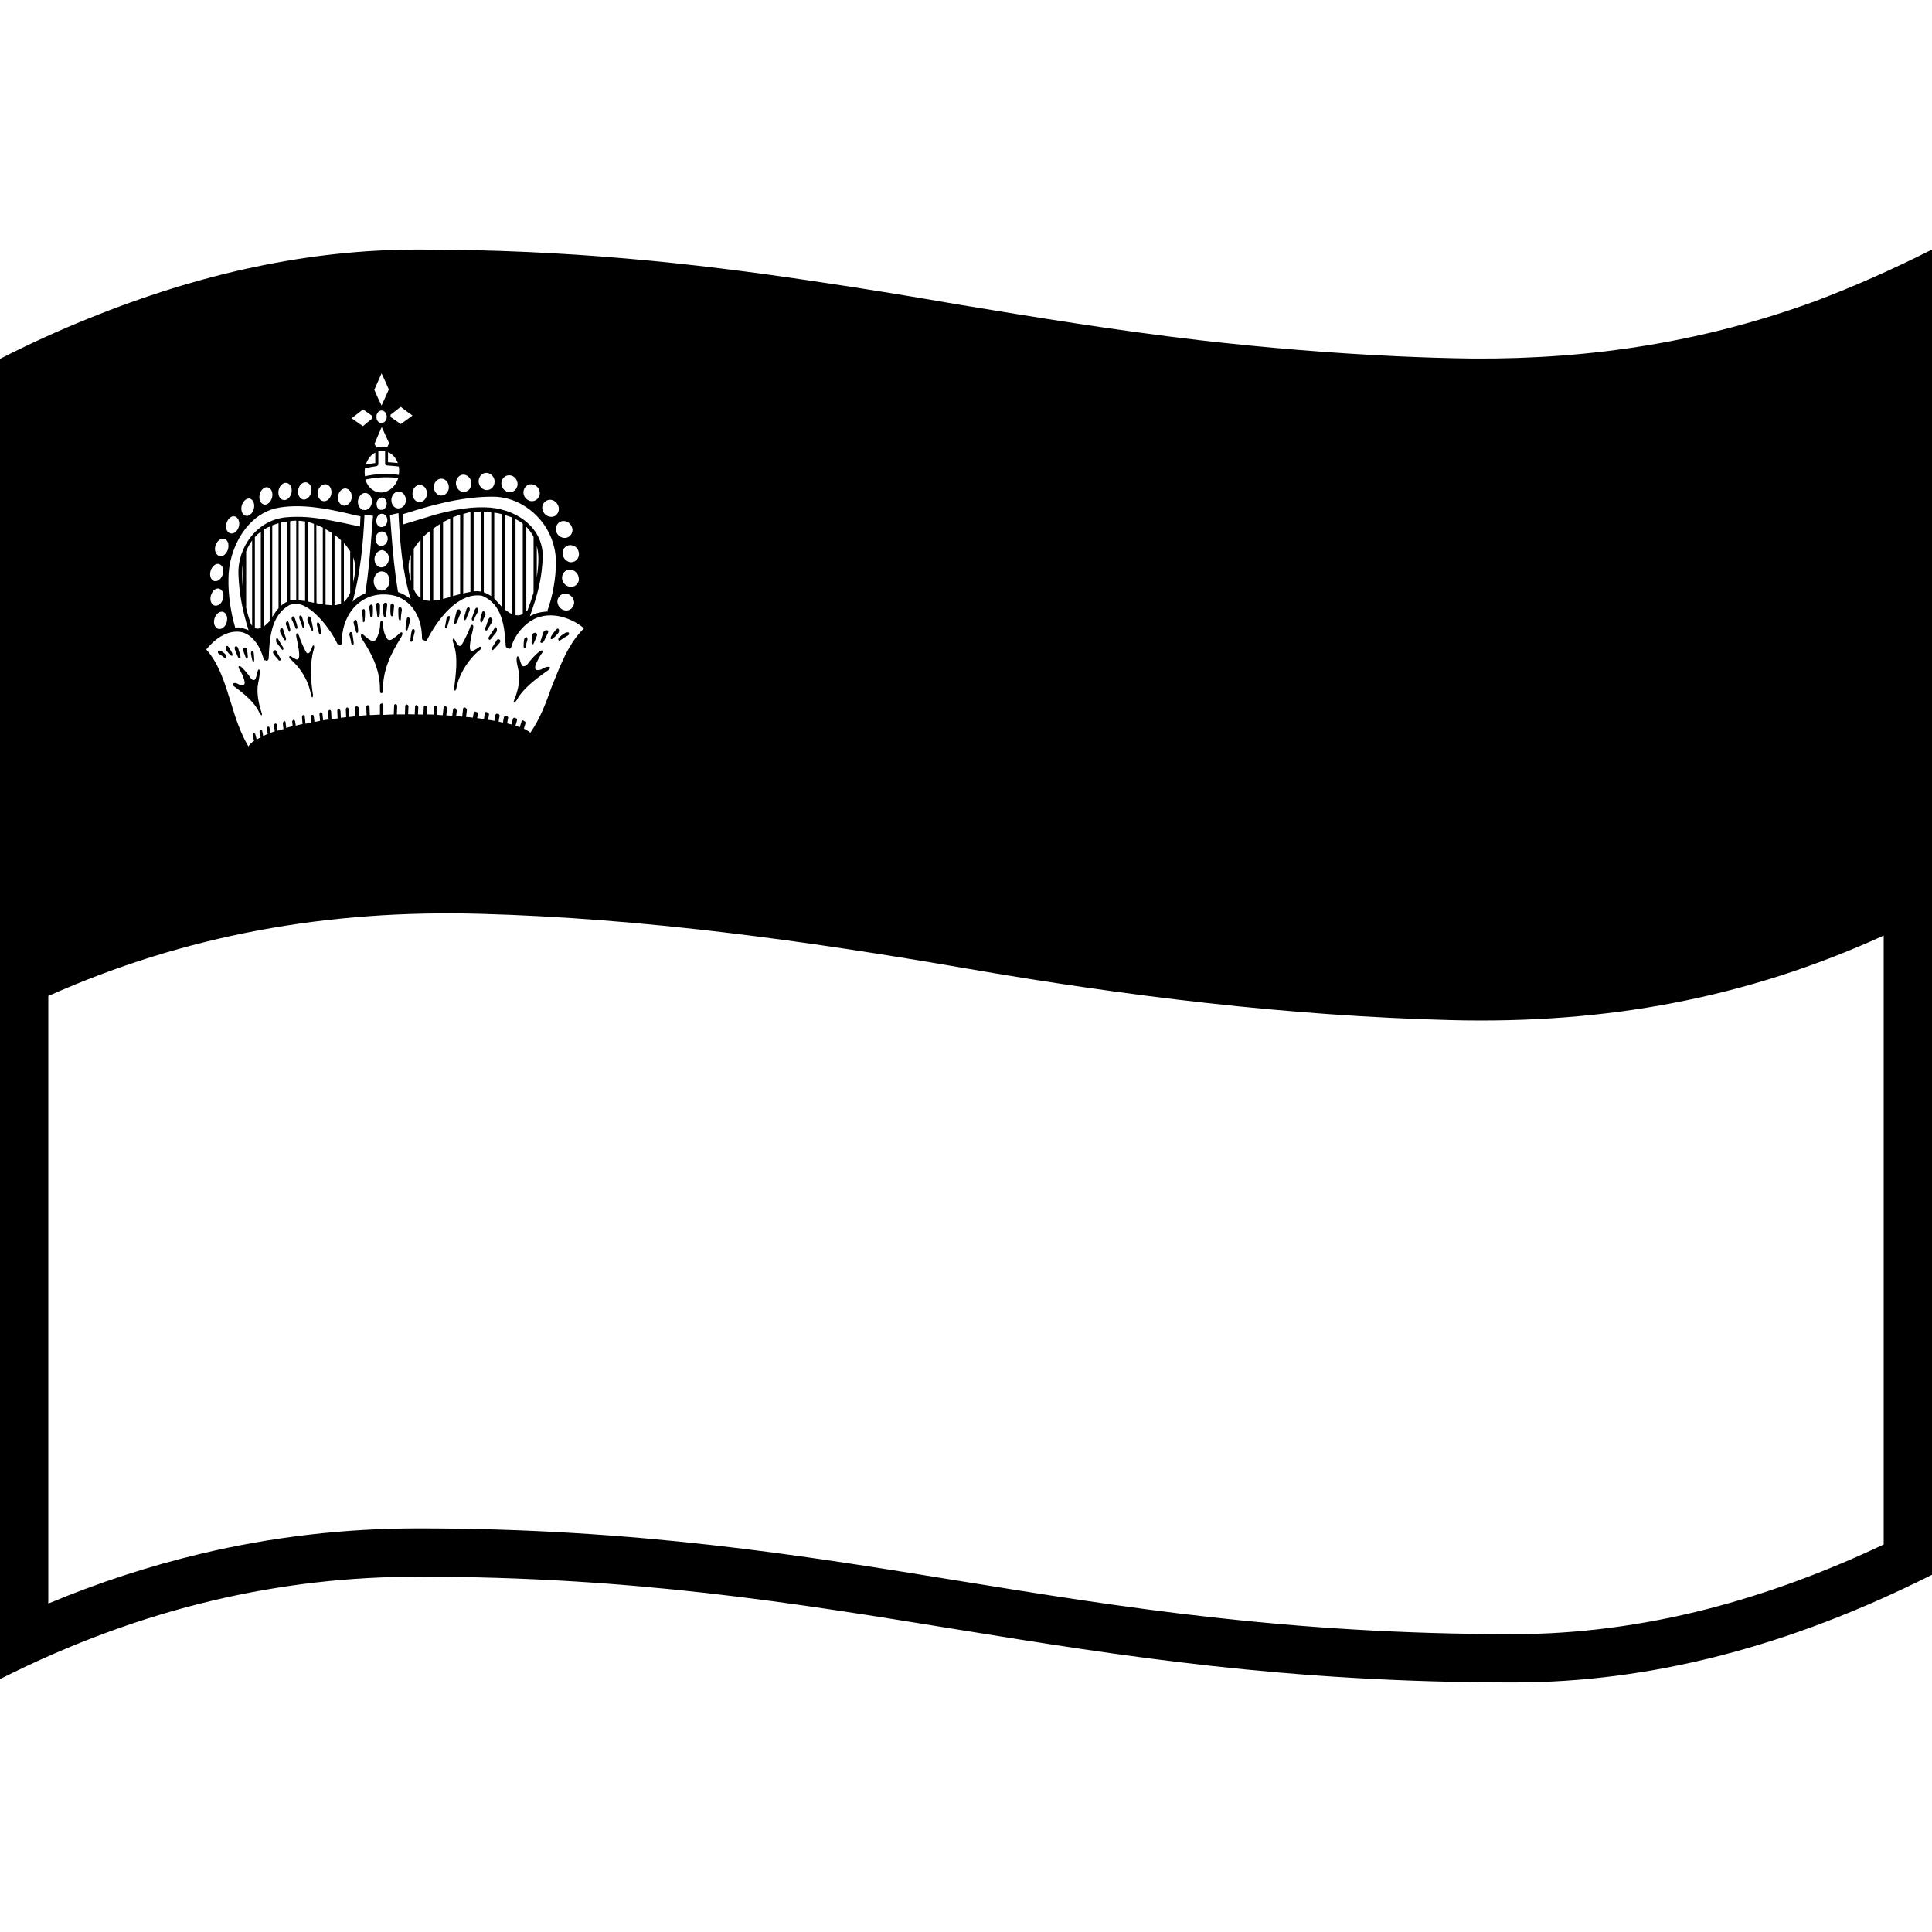<svg viewBox="0 0 1200 1200" xmlns="http://www.w3.org/2000/svg">
  <g>
    <path d="M186,384.3c0.5,1.6,1.3,3.3,1.8,5c0.4,1.5,1.3,1.2,1.2,0c0-0.2,0-0.4,0-0.6c-0.3-1.5-0.4-2.3-1.2-4.9 c-0.3-1.3-1-1.7-1.4-1.5s-0.7,0.7-0.5,1.4C185.9,383.9,185.9,384.1,186,384.3z"/>
    <path d="M218.9,393.8c-0.1-0.3-0.2-0.6-0.3-0.8c-0.1-0.1-0.2-0.2-0.3-0.3c-0.1-0.1-0.2-0.1-0.3-0.1h-0.3c-0.1,0-0.1,0.1-0.2,0.1 c-0.1,0.1-0.2,0.1-0.2,0.3c0,0,0,0,0,0.1c0,0,0,0.1-0.1,0.1c-0.2,0.3-0.3,0.7-0.2,1.1c0.4,1.5,0.9,3.2,1.1,4.9 c0.1,1,0.8,1.3,1.2,1.1c0.3-0.1,0.5-0.5,0.4-1.1C219.5,397.7,219.3,396,218.9,393.8z"/>
    <path d="M181.7,385.8c0.4,1,0.9,1.8,1.3,2.8c0.2,0.4,0.3,0.7,0.4,1.1c0.1,0.5,0.3,0.7,0.5,0.8c0.5,0.5,1-0.5,0.8-1.4 c-0.3-1.2-0.6-2.5-1.5-5c-0.2-0.5-0.5-0.8-0.7-1s-0.4-0.3-0.6-0.3c-0.6,0.1-1,1.3-0.6,2.3C181.5,385.3,181.6,385.6,181.7,385.8z"/>
    <path d="M156.7,410.1c0.3,1,0.6,1.1,0.9,0.8c0.2-0.2,0.3-0.5,0.3-1.1c0-1.4-0.2-2.8-0.3-4.3c-0.1-0.6-0.4-0.9-0.7-1 c-0.1,0-0.1,0-0.2,0h-0.1l0,0h-0.1c-0.4,0.1-0.7,0.5-0.6,1.6C156.1,407.5,156.4,408.7,156.7,410.1z"/>
    <path d="M152.7,408.6c0.1,0.2,0.1,0.3,0.2,0.3c0.4,0.6,1.2-0.1,1-1.4c-0.2-1.6-0.2-2.6-0.5-4.1c0-0.3-0.1-0.5-0.2-0.6 c-0.2-0.4-0.7-0.7-1.3-0.6s-1,0.7-0.8,1.8C151.5,405.7,152.4,407.6,152.7,408.6z"/>
    <path d="M238.9,383.3c0.4,0.2,0.8-0.2,0.9-1.4c0.2-1.8,0.5-4.6,0.7-5.9c0-0.3,0-0.5,0-0.7c0,0,0,0,0-0.1v-0.1c0-0.1,0-0.1-0.1-0.2 c-0.2-0.5-0.6-0.8-0.9-0.6l0,0c0,0,0,0-0.1,0c-0.7,0-1.4,0.7-1.4,2.1c0.1,3,0,4,0.2,5.6C238.3,382.7,238.6,383.2,238.9,383.3z"/>
    <path d="M230.5,383.4c0.4,0.2,1-0.4,1-1.1c0.1-1.2,0.2-3,0.1-5.4c0-0.6-0.2-1-0.5-1.2c-0.1-0.1-0.3-0.2-0.4-0.2c-0.1,0-0.1,0-0.2,0 c-0.5,0.1-1.1,0.8-1.1,1.5c0,1.4,0.4,3,0.5,5.1C229.9,383,230.2,383.4,230.5,383.4z"/>
    <path d="M346.8,397.3c0,0.6,0.7,0.9,1.8,0c0.4-0.3,0.9-0.6,1.3-0.9c0.8-0.5,1.6-1,2.3-1.4c0.2-0.1,0.4-0.2,0.7-0.4 c0.5-0.4,0.7-0.9,0.5-1.3c-0.1-0.3-0.3-0.6-0.8-0.6c-0.4,0-0.8,0.1-1.3,0.3c-0.5,0.3-1,0.5-1.3,0.8c-0.3,0.2-0.5,0.4-0.8,0.5 c-0.8,0.6-1.4,1.2-2,1.7C346.8,396.5,346.7,396.9,346.8,397.3z"/>
    <path d="M248.1,393.4c-1.5,1.5-2.4,2.2-3.8,3.2c-1.3,1-3,1.5-4-0.1c-1.1-1.6-2.3-4.9-2.4-8.5c0-1.1-0.1-2.4-0.9-2.4 s-0.9,1.4-0.9,2.5c-0.1,3.6-1.4,7.1-2.4,8.8s-2.6,1.4-4,0.5c-1.4-0.8-2.2-1.5-3.7-2.9c-1.1-0.9-1.9-0.8-1.8,0.3 c-0.1,0.5,0.2,1.3,0.9,2.5c6.2,9.4,11,19.3,10.9,30.8c0,1.9,0.2,2.5,0.9,2.4c0.7,0,1-0.6,1-2.5c-0.1-11.8,4.9-22.1,11.1-31.9 c0.9-1.6,1.1-2.5,0.9-2.9C249.7,392.5,249,392.6,248.1,393.4z"/>
    <path d="M248.2,385.2c0.4,0.3,0.8,0.2,0.8-0.8c0-1.8,0.3-3.7,0.6-5.5c0.1-0.8-0.4-1.6-0.9-1.8c-0.1-0.1-0.2-0.1-0.3-0.1h-0.3 c-0.4,0.1-0.7,0.7-0.7,1.8c0,2.1,0.1,4.3,0.2,5.4C247.7,384.7,247.9,385.1,248.2,385.2z"/>
    <path d="M346.7,393.2c0.9-1.1,0.6-2.7-0.3-2.8c-0.1,0-0.2,0-0.3,0.1c-0.3,0.2-0.8,0.5-1.3,1.2c-1.2,1.6-2,2.6-2.5,3.6 c-0.2,0.4-0.3,0.8-0.3,1.1c0,0.6,0.4,0.9,1.2,0.3C344.7,395.5,345.5,394.8,346.7,393.2z"/>
    <path d="M171.5,404.3c-0.1-0.4-0.6-0.6-1-0.4c-0.3,0.1-0.5,0.3-0.7,0.6c-0.3,0.4-0.4,1.1,0.2,1.8c1.2,1.8,2.6,2.9,3,3.7 c0.2,0.3,0.5,0.4,0.8,0.3c0.4,0,0.8-0.6,0.2-1.6C173.2,407.2,172,405.4,171.5,404.3z"/>
    <path d="M147.8,408.1c0.4,1.1,1.7,1.3,1.6,0c0-0.2,0-0.4-0.1-0.7c-0.6-2-0.8-3.1-1.4-4.9c-0.1-0.2-0.1-0.3-0.2-0.4l0,0 c-0.4-0.5-0.9-0.8-1.3-0.7c-0.3,0.1-0.5,0.3-0.6,0.6s-0.1,0.8,0.1,1.4C146.4,405,147.3,406.8,147.8,408.1z"/>
    <path d="M293.7,385.4c0.3,0,0.6-0.2,0.8-0.9c0.3-0.7,0.6-1.3,0.9-1.9c0.2-0.4,0.4-0.8,0.6-1.1c0.3-0.6,0.6-1.2,0.9-1.8 c0.1-0.3,0.2-0.6,0.2-0.8c0-0.8-0.4-1.4-0.9-1.4c0,0,0,0-0.1,0l0,0l0,0c-0.4,0-0.8,0.4-1.2,1.3c-1,2.6-1.4,4-1.8,5.2 C292.8,384.7,293.2,385.5,293.7,385.4z"/>
    <path d="M279,382.6c-0.1,0-0.1,0-0.2,0c-0.6,0-1.3,0.7-1.5,1.8c0,0.1,0,0.2-0.1,0.4c-0.3,1.6-0.4,2.2-0.6,3.6c0,0.1,0,0.2-0.1,0.3 c-0.1,0.2-0.1,0.4-0.1,0.6c0,1.1,1,1.2,1.4,0.1c0.1-0.4,0.3-1,0.5-1.7c0.3-1.1,0.7-2.3,0.9-3.3c0-0.1,0.1-0.2,0.1-0.3 c0-0.1,0-0.2,0-0.3C279.5,383.1,279.4,382.7,279,382.6z"/>
    <path d="M256.8,390.7c-0.1,0-0.1,0-0.2,0c-0.4,0.1-0.8,0.5-0.9,1.3c-0.5,2.2-0.6,4-0.8,5.5c-0.3,1.1,0.6,1.4,1.1,0.8 c0.2-0.2,0.4-0.5,0.5-0.9c0.2-1.7,0.7-3.3,1.1-5c0.2-0.6-0.1-1.2-0.4-1.4C257.1,390.8,257,390.7,256.8,390.7z"/>
    <path d="M301.1,380.3c-0.2-0.3-0.4-0.6-0.7-0.7c-0.4,0-0.9,0.2-1.1,1.3c-0.4,1.5-0.8,2.7-1,3.8c-0.1,0.5,0,0.9,0.1,1.3 c0.2,0.7,0.7,1,1.2,0c0.7-1.7,1-2.2,1.8-3.7C301.8,381.6,301.5,380.7,301.1,380.3z"/>
    <path d="M160,426.9c0-0.3,0-0.6,0.1-0.8c0.2-1.5,0.4-2.8,0.7-4V422c0.3-1.5,0.5-2.8,0.5-3.9c0-0.2,0-0.5,0-0.7l0,0 c0-0.1,0-0.1,0-0.2c0-2.2-1-1.8-1.4,0.3c-0.3,1.5-0.9,3.4-1.2,4.1c-0.3,0.8-1.7,1.5-3.1-0.6c-1.3-2.1-4.6-5.9-5.8-6.8 c-0.5-0.3-0.9-0.5-1.2-0.4c-0.3-0.1-0.5,0.2-0.4,0.6c-0.1,0.3,0.1,0.7,0.4,1.2c0.6,0.8,1.1,1.9,1.6,2.9c0.2,0.3,0.3,0.7,0.5,1 c0,0.1,0.1,0.2,0.1,0.3c0,0.1,0,0.1,0.1,0.2c0.6,1.5,1,2.9,1.1,3.8c0,1.5-0.7,1.7-1.3,1.8c-1.9,0.3-2.8-1.2-4.6-1.4 c-1.2,0-1.7,0.5-1.5,1c0,0.4,0.3,0.8,0.8,1.1c6.3,4.6,12.8,10.1,15.4,15.8c0.9,1.9,2,2.7,1.9,1.7c0-0.2,0-0.6-0.2-1.1 C160.4,436.5,159.7,430.8,160,426.9z"/>
    <path d="M1200,155c-24.4,12.3-48.5,23-72.4,32c-68,24.9-137.7,36.2-212.7,35.7c-16-0.2-31.5-0.7-46.6-1.4 c-41.2-1.9-82.3-5.3-123.3-10c-53.1-6.2-102.1-14.3-150.6-22.3c-29.9-5.2-59.9-10.1-89.9-14.5c-73.6-11-151.2-19.5-244.8-19.5 c-67.1,0-135.1,14.5-204.9,42.9c-18.4,7.4-36.6,15.7-54.8,25v820c89-44.9,175.2-63.6,259.7-63.6c268.9,0,398.5,65.7,680.3,65.7 c84.6,0,170.8-22,260-66.9V155L1200,155z M227.8,444.4L227.8,444.4L227.8,444.4L227.8,444.4z M275.1,444.5L275.1,444.5 c0-0.1,0-0.3,0-0.5C275.1,444.2,275.1,444.3,275.1,444.5z M329.4,455.1c-0.6-0.6-1.5-1.2-2.5-1.7c-0.4-0.3-0.9-0.5-1.5-0.8 c0.4-1.3,0.6-2.1,1-3.4c0.1-0.6-0.2-1.1-0.7-1.3c-0.1,0-0.1,0-0.2,0c-0.1-0.1-0.3-0.3-0.4-0.4c-0.5-0.2-1,0.1-1.2,0.6 c-0.4,1.4-0.6,2-1,3.4c0,0.1,0,0.1-0.1,0.2h-0.1c0-0.1,0-0.1,0-0.1c-0.8-0.2-1.6-0.6-2.5-0.9c0.4-1.3,0.5-2,0.9-3.3 c0.2-0.6-0.1-1.1-0.6-1.3c-0.1,0-0.2-0.1-0.4-0.1c-0.1-0.1-0.2-0.2-0.3-0.2c-0.5-0.2-1,0.1-1.2,0.6c-0.4,1.4-0.5,2.1-0.9,3.5v0.1 c-0.8-0.2-1.7-0.5-2.7-0.7c0.2-1.3,0.3-2,0.6-3.3c0.1-0.6-0.3-1.1-0.8-1.3c-0.1,0-0.3,0-0.4,0s-0.1-0.1-0.2-0.1 c-0.5-0.2-1,0.2-1.2,0.8c-0.3,1.4-0.4,2-0.6,3.4c-0.8-0.2-1.7-0.4-2.7-0.6c0.2-1.4,0.3-2.1,0.6-3.5c0.1-0.6-0.3-1.1-0.8-1.3 c-0.1,0-0.3,0-0.4,0s-0.1-0.1-0.2-0.1c-0.5-0.2-1,0.2-1.2,0.8c-0.3,1.5-0.4,2.2-0.6,3.6c-1.2-0.3-2.5-0.4-3.9-0.6 c0.2-1.2,0.3-1.9,0.5-3.3c0.1-0.6-0.3-1.1-0.8-1.3c-0.1,0-0.2,0-0.3,0c-0.1-0.1-0.3-0.2-0.4-0.3c-0.5-0.2-1,0.2-1.1,0.8 c-0.2,1.4-0.3,2.1-0.5,3.6c0,0.1,0,0.1,0,0.2l0,0c0-0.1,0-0.1,0-0.2c-1.4-0.2-2.8-0.4-4.2-0.6c0.2-1,0.2-1.5,0.4-2.5 c0.1-0.6-0.3-1.1-0.8-1.3c-0.1,0-0.2,0-0.4,0c-0.1-0.1-0.2-0.2-0.3-0.2c-0.5-0.2-1,0.2-1.1,0.8c-0.2,1.1-0.3,1.7-0.5,2.9 c-1.4-0.2-2.8-0.3-4.2-0.4c0.2-1.8,0.3-2.7,0.5-4.5c0-0.4-0.3-0.8-0.6-1c-0.1-0.2-0.4-0.4-0.8-0.4c-0.5,0-1,0.3-1,0.9 c-0.2,1.9-0.3,2.9-0.5,4.8c0,0.1,0,0.2,0,0.3l0,0c0-0.1,0-0.2,0-0.3c-1.2-0.2-2.5-0.3-3.8-0.3c0.2-1.3,0.3-2,0.4-3.4 c0-0.3-0.2-0.6-0.4-0.8c-0.1-0.4-0.3-0.8-0.9-0.8c-0.5,0-1,0.3-1,0.9c-0.2,1.5-0.3,2.3-0.5,3.8v0.1c-1.2-0.2-2.5-0.2-3.7-0.3 c0.2-1.5,0.3-2.4,0.5-3.9c0-0.3-0.1-0.5-0.3-0.7c0.1-0.5-0.2-1.1-0.9-1.1c-0.5,0-1,0.3-1,1c-0.2,1.8-0.3,2.6-0.5,4.4 c0,0.1,0,0.1,0,0.2c-1.2,0-2.5-0.2-3.6-0.2c0.1-1.6,0.1-2.6,0.2-4.3c0-0.4-0.2-0.8-0.5-1c-0.2-0.3-0.4-0.5-0.6-0.5 c-0.5,0-1,0.4-1,1c-0.1,1.8-0.1,2.8-0.2,4.6c-1.3,0-2.8-0.1-4.1-0.1c0.1-1.4,0.1-2.3,0.2-3.9c0-0.5-0.2-0.9-0.5-1 c-0.2-0.3-0.4-0.6-0.7-0.6c-0.5,0-1,0.4-1,1c-0.1,1.8-0.1,2.7-0.2,4.5v0.1c-1.2,0-2.3-0.1-3.4-0.1c0.1-1.6,0.1-2.6,0.2-4.4 c0-0.5-0.2-0.9-0.5-1c-0.2-0.2-0.4-0.4-0.6-0.4c-0.5,0-0.9,0.4-0.9,1c-0.1,1.9-0.1,2.9-0.2,4.8c-1.4,0-2.7-0.1-4.1-0.1 c0.1-1.8,0.1-2.9,0.2-4.8c0-0.5-0.3-1-0.7-1.1c-0.1-0.1-0.3-0.2-0.4-0.2c-0.4,0-0.9,0.4-0.9,1c-0.1,2-0.1,3.1-0.2,5.1v0.2l0,0v-0.1 c-0.8,0-1.5,0-2.2,0c-0.5,0-0.9,0-1.3,0c-0.5,0-1,0-1.5,0c0.1-2,0.1-3,0.2-5.1c0-0.5-0.2-0.9-0.5-1c-0.1-0.2-0.3-0.3-0.5-0.3 c-0.5,0-0.9,0.4-0.9,1c-0.1,2.1-0.1,3.1-0.2,5.2c0,0.1,0,0.1,0,0.2c-2.5,0.1-4.7,0.2-6.5,0.3v-6c0-0.7-0.3-1.1-0.9-1.1 c-0.2,0-0.3,0.1-0.4,0.1c-0.5,0.1-0.8,0.5-0.8,1.1v5.7c-1.5,0.1-3.3,0.2-5.3,0.3c-0.3,0-0.7,0-1,0c-0.1-2.1-0.1-3.1-0.2-5.2 c0-0.5-0.4-0.9-0.9-0.9h-0.1c-0.1,0-0.1,0-0.2,0c-0.5,0-0.8,0.6-0.8,1.1c0.1,2.1,0.1,3.1,0.2,5.1c-1.5,0.1-3.1,0.2-4.8,0.5 c-0.1-2-0.1-3-0.2-5c0-0.6-0.4-0.9-0.9-0.9l0,0c-0.1-0.1-0.3-0.1-0.4-0.1c-0.5,0-0.8,0.6-0.8,1.2c0.1,2,0.1,3,0.2,5 c-1.3,0.1-2.5,0.2-3.8,0.4c-0.1-1.8-0.1-2.8-0.2-4.6c0-0.3-0.2-0.6-0.4-0.7c-0.1-0.3-0.4-0.6-0.8-0.6c-0.4,0-0.8,0.6-0.8,1.2 c0.1,1.9,0.1,2.9,0.2,4.8l0,0c-1.1,0.1-2.1,0.3-3.3,0.4c-0.1-1.5-0.1-2.4-0.2-4.1c0-0.3-0.1-0.5-0.3-0.7c-0.1-0.4-0.4-0.7-0.9-0.7 s-0.8,0.6-0.8,1.2c0.1,1.8,0.1,2.7,0.2,4.5c0,0.1,0,0.1,0,0.2c-1.2,0.1-2.5,0.4-3.8,0.5c-0.1-1.7-0.1-2.7-0.2-4.5 c0-0.2,0-0.3-0.1-0.4c0-0.5-0.4-0.9-0.9-0.9c-0.4,0-0.8,0.6-0.8,1.2c0.1,1.9,0.1,2.9,0.2,4.8c0,0.2,0,0.3,0,0.4c-0.1,0-0.1,0-0.2,0 c0-0.1,0-0.3,0-0.4c-1.1,0.1-2.2,0.3-3.2,0.5c-0.1-1.4-0.2-2.3-0.4-3.9c0-0.4-0.2-0.6-0.4-0.8c-0.2-0.3-0.4-0.4-0.7-0.4 c-0.4,0.2-0.8,0.6-0.8,1.2c0.2,1.7,0.3,2.5,0.4,4.2c-1.1,0.3-2.4,0.4-3.5,0.7c-0.1-1.3-0.2-2.1-0.4-3.5c0-0.7-0.5-1-0.9-0.9 c0,0,0,0-0.1,0h-0.1c-0.4,0.2-0.8,0.6-0.8,1.2c0.1,1.5,0.2,2.2,0.3,3.6c-1.2,0.3-2.4,0.4-3.6,0.7c-0.1-1.8-0.2-2.7-0.4-4.6 c0-0.6-0.5-0.9-0.9-0.8c-0.6,0.1-0.9,0.7-0.8,1.2c0,0.1,0,0.1,0,0.1s0,0,0,0.1s0,0.2,0,0.2c0.1,1.5,0.2,2.4,0.3,3.9v0.1 c-1.4,0.3-2.8,0.6-4.2,1v0.1l0,0c-0.1-1.1-0.2-1.7-0.4-2.8c0-0.1-0.1-0.3-0.2-0.4c-0.1-0.4-0.5-0.7-0.9-0.5s-0.8,0.8-0.7,1.3 c0.1,1.1,0.2,1.6,0.3,2.6c-1.3,0.3-2.7,0.7-4,1.1c-0.2-1.4-0.3-2.1-0.4-3.5c-0.1-0.5-0.5-0.9-1-0.7c-0.3,0.2-0.6,0.6-0.6,1 c-0.1,0.2-0.1,0.4-0.1,0.6c0.1,1.3,0.2,2.1,0.4,3.3c-1.2,0.3-2.4,0.8-3.6,1v0.1h-0.1c0-0.1,0-0.1,0-0.2c-0.2-1.4-0.3-2.2-0.5-3.6 c-0.1-0.5-0.5-0.9-1-0.7c-0.3,0.2-0.6,0.5-0.6,0.9c-0.1,0.2-0.1,0.4-0.1,0.6c0.2,1.3,0.3,2,0.5,3.3c-1,0.3-1.9,0.7-2.8,1 c0,0.1,0,0.1,0,0.2l0,0v-0.1c-0.2-1.3-0.3-2-0.5-3.3c-0.1-0.5-0.5-0.9-1-0.7c-0.3,0.2-0.6,0.6-0.6,1c0,0.1,0,0.3,0,0.4 c0.2,1.3,0.3,2,0.5,3.2c-1,0.4-1.8,0.7-2.7,1.2l0,0c0,0-0.1,0-0.1,0.1c-0.3-1.3-0.4-2-0.7-3.4c-0.1-0.4-0.4-0.6-0.7-0.6 c-0.1,0-0.2,0-0.4,0.1c-0.4,0.2-0.6,0.8-0.5,1.3c0.3,1.4,0.4,2.1,0.7,3.4l0,0c-0.2,0.1-0.4,0.2-0.5,0.2c-0.7,0.4-1.3,0.8-2,1.1 c-0.3-1.2-0.5-1.9-0.8-3.2c-0.1-0.3-0.2-0.4-0.4-0.5c-0.2-0.2-0.5-0.2-0.7-0.1c-0.4,0.2-0.6,0.8-0.5,1.3c0.3,1.4,0.5,2,0.8,3.4 c-1.6,1-2.8,2.2-3.5,3.4c-4.9-8.1-8.1-17.9-10.8-26.9c-3.6-11.4-7.2-24.2-15.4-33.3c6.7-8.2,14.3-12,21.4-10.9 c0.5,0.1,1,0.2,1.4,0.3c5.9,2,10.4,7.8,12.9,16.6c0.2,0.6,0.6,0.9,1.2,0.7c0.3,0.3,0.7,0.4,1,0.2c0.6-0.3,0.9-1,0.9-1.7 c0.5-11.7,1.2-26.3,12.9-32.8c2.5-1,5-0.9,7.4-0.2c3.9,1.4,7.5,4.4,10.3,7.2c6,6,10.5,13.6,11.9,16.8c0.2,0.5,0.7,0.7,1.1,0.6 c0.3,0.3,0.7,0.4,1,0.3c0.6-0.2,0.9-0.8,0.9-1.3c-0.5-15.2,9-29.4,24.9-30c3.4-0.1,6.4,0.3,9.2,1.2c10,3.7,15.7,13.8,15.6,26.1 c0,0.5,0.4,1.1,1,1.2c0.1,0,0.3,0,0.4,0c0.1,0.1,0.3,0.3,0.5,0.3c0.5,0.1,1.1-0.1,1.3-0.7c6-11.6,18.8-29.7,34-27.3 c12.7,5,14.1,19.3,14.8,31c0,0.7,0.4,1.4,1,1.6c0.1,0,0.2,0,0.4,0c0.1,0.1,0.3,0.2,0.4,0.3c0.7,0.3,1.3-0.1,1.6-0.8 c2.1-8.2,10.1-17.4,18.7-19.2c3.9-1,8.4-0.9,12.7,0.2c5.3,1.4,10.3,4,13.8,7.2c-10,9.7-14.7,23.3-19.9,35.9 C339.2,436.4,335.4,446.5,329.4,455.1z M260.7,301.2c2.6,0,4.5,2.4,4.5,5.3c0,2.8-2,5.3-4.5,5.4c-2.5,0-4.5-2.4-4.5-5.3 c0-2.7,1.7-5,4-5.4c0.1,0,0.1,0,0.1,0C260.5,301.2,260.6,301.2,260.7,301.2z M305.5,295.2l0.1,0.1c0.1,0.1,0.2,0.3,0.4,0.5 c0.1,0.1,0.2,0.2,0.3,0.4c0.1,0.1,0.1,0.2,0.2,0.3c0.1,0.2,0.2,0.4,0.3,0.6c0,0.1,0.1,0.2,0.1,0.3c0.1,0.2,0.2,0.5,0.2,0.7 c0.1,0.3,0.1,0.7,0.1,1.1c0,3-2.3,5.3-5,5.2c-2.6-0.1-4.9-2.5-4.9-5.5s2.3-5.3,4.9-5.2C303.4,293.7,304.6,294.3,305.5,295.2z M359.5,359.5c0,0.4,0,0.7,0,1.1c-0.6,2.4-2.7,4.1-5.2,3.9c-2.4-0.2-4.6-2.1-5.1-4.6l0,0c-0.1-0.4-0.1-0.7-0.1-1.1 c0-3,2.4-5.2,5.2-5S359.5,356.6,359.5,359.5z M334.9,380.5c-2.1,0.4-4.1,1.3-5.9,2.3l0,0c0,0,0.1,0,0.1-0.1 c1.2-3.3,2.3-6.4,3.2-9.4c2.6-8.3,4.2-16.2,4.7-25.3c0-0.3,0-0.5,0.1-0.8c0-0.6,0-1.3,0-1.9c-0.1-18.6-17.7-29.9-35.9-30.2 c-13.1-0.3-26,2.9-38.5,6.9c-4.3,1.3-8.5,2.6-12.2,3.7v-0.1c-0.1-2.1-0.2-4-0.4-5.9c0-0.1,0-0.2,0-0.3c2.7-0.7,5.3-1.6,8.1-2.5 c16-4.8,31.5-8.4,47.7-8.4c13.7-0.1,26.4,8,33.5,19.6c3.6,6.1,5.8,13.1,5.9,20.4c0.1,10-1.9,21.4-5.3,30.8c0.1,0,0.2,0,0.3,0 c-0.1,0.2-0.1,0.3-0.2,0.5l0,0c-0.8,0-1.5,0.1-2.3,0.2C336.8,380.1,335.9,380.2,334.9,380.5z M298.6,367.4c-0.1,0-0.1,0-0.2,0 c-1.4-0.3-2.8-0.2-4.2-0.1V318c1.5-0.1,2.9-0.2,4.4-0.2l0,0L298.6,367.4L298.6,367.4z M324.7,381.5 C324.7,381.5,324.6,381.5,324.7,381.5c-1,0.4-1.9,0.6-3,0.7c-0.5,0-0.9-0.1-1.3-0.1c-0.1,0-0.1,0-0.2-0.1v-59.6 c1.6,0.9,3.2,1.7,4.5,2.9V381.5z M327.3,379.3c-0.2,0.2-0.3,0.3-0.4,0.4v-52.5c1.7,1.7,3.2,3.8,4.5,6.2V368 c-1.1,3.8-2.4,7.6-3.8,11.2l0,0C327.5,379.2,327.5,379.3,327.3,379.3z M333.4,358.6V339c0.6,2.4,1,5,1,8 C334.4,350.9,334,354.8,333.4,358.6z M281.4,321.3c1.5-0.7,3-1.2,4.4-1.6V369c-1.4,0.4-2.9,0.8-4.4,1.2V321.3z M279.6,370.8 c-1.5,0.4-2.9,0.8-4.4,1.2v-47.7c1.5-0.8,2.9-1.5,4.4-2.2V370.8z M257,340.9L257,340.9c0.1-0.1,0.1-0.3,0.2-0.4 c1.2-1.8,2.5-3.6,4-5.3v36.2c0,0-0.1-0.1-0.2-0.1c-1.6-1.1-2.9-2.8-4-5.3V340.9z M263,333.4L263,333.4c1.3-1.4,2.7-2.6,4.3-3.7 v43.5c-1.6,0-3-0.3-4.3-0.7l0,0V333.4z M269.1,328.3c1.4-1,2.9-1.9,4.3-2.9v47c-1.6,0.3-3,0.5-4.3,0.7V328.3z M255.2,344.6v16.5 c-0.5-1.8-0.8-3.8-1.2-6c-0.1-0.9-0.2-1.8-0.2-2.7C253.7,349.8,254.2,347.2,255.2,344.6z M287.7,368.6L287.7,368.6 C287.7,368.5,287.8,368.5,287.7,368.6l0.1-49.4c1.1-0.3,2.1-0.5,3.1-0.8c-0.5,0.1-0.9,0.1-1.4,0.2c0.5-0.1,1-0.2,1.5-0.3 c0.3,0,0.8-0.1,1.2-0.1v49.4c-0.5,0.1-1,0.2-1.4,0.3C289.8,368.1,288.7,368.3,287.7,368.6z M300.5,317.9h0.7c1.1,0,2.5,0.1,3.8,0.3 h0.1v52c-1.6-1-3.1-1.8-4.6-2.3V317.9z M307,318.4c1.5,0.2,3,0.5,4.5,0.9h0.1v57.5c-0.5-0.6-1-1.2-1.5-1.6 c-1.1-1.3-2.1-2.4-3.1-3.4V318.4z M313.4,378.5v-0.1c0.1,0,0.1,0.1,0.2,0.1v-58.6c1.4,0.5,3,1,4.5,1.5l0,0v60H318 c-0.5-0.2-0.9-0.5-1.4-0.7C315.5,380,314.5,379.3,313.4,378.5z M356.6,374.3c-0.1,2.8-2.4,5.1-5.2,4.9c-2.8-0.2-5.1-2.6-5.2-5.6 c0.1-2.9,2.4-5.1,5.2-4.9S356.6,371.5,356.6,374.3z M330.2,311.3c-2.9-0.2-5.1-2.7-5.1-5.5c0.1-2.8,2.2-5.2,5.1-5 c2.7,0.1,5,2.5,5.1,5.5C335.2,309.2,332.9,311.4,330.2,311.3z M162,330.3V390c-0.5,0.2-1,0.3-1.4,0.4s-0.7,0.1-1,0 c-0.1,0-0.2,0-0.3,0c-0.4-0.1-0.7-0.2-1-0.4v-56.4l-0.1,0.1l0,0C159.4,332.4,160.7,331.2,162,330.3z M156.6,388.7 C156.6,388.7,156.6,388.6,156.6,388.7c-0.1-0.2-0.2-0.3-0.3-0.5c0,0,0-0.1-0.1-0.1c0-0.1,0-0.1-0.1-0.1l0,0c-0.1,0-0.1-0.1-0.2-0.1 c-1.2-3.5-2.3-7.1-3.1-10.8v-0.4c0,0.1,0.1,0.3,0.1,0.4v-34.7c0,0.1-0.1,0.2-0.1,0.3v-0.1c1.1-2.7,2.3-4.9,3.8-6.9l0,0L156.6,388.7 L156.6,388.7z M151,348.8c0.1-0.3,0.1-0.6,0.2-0.8v20.5c-0.5-3.8-0.8-7.9-0.8-12C150.4,353.7,150.6,351.2,151,348.8z M163.7,329.1 c1.3-0.8,2.5-1.6,3.8-2v58.7c-1.2,1.3-2.5,2.5-3.8,3.4V329.1z M169.1,326.3c1.2-0.4,2.3-0.9,3.5-1.2c0.1,0,0.3-0.1,0.4-0.1v52.8 c-0.2,0.2-0.3,0.4-0.5,0.6c-1,1.1-1.8,2.4-2.7,3.7c-0.2,0.4-0.5,0.8-0.7,1.2V326.3z M174.6,324.6c1.1-0.3,2.2-0.5,3.1-0.6 c0.2,0,0.4-0.1,0.6-0.1c0.1,0,0.1,0,0.2,0v49.7c-0.1,0.1-0.3,0.2-0.5,0.3c-1.1,0.5-2.3,1.3-3.4,2.3L174.6,324.6L174.6,324.6z M180.2,323.7c0.4-0.1,0.9-0.1,1.3-0.2c0.7,0,1.3-0.1,2-0.1c0.2,0,0.3,0,0.5,0v49.1c-0.1,0-0.3,0-0.4,0c-1.1,0-2.3,0.1-3.4,0.4 L180.2,323.7L180.2,323.7z M140.4,327c0-2.9,1.8-5.8,4.1-6.3c2.2-0.4,4.1,1.6,4.1,4.5s-1.9,5.7-4.1,6.1 C142.2,331.8,140.4,329.8,140.4,327z M133.2,366.3c0.5-0.4,1-0.6,1.5-0.7c2.2-0.5,4.1,1.5,4.1,4.4c0,1.5-0.5,2.9-1.2,4 s-1.7,1.8-2.8,2.1c-2.2,0.6-4.1-1.3-4.1-4.3C130.7,369.7,131.8,367.5,133.2,366.3z M138.7,354.6c0,2.9-1.9,5.8-4.1,6.3 c-2.3,0.6-4.1-1.5-4.1-4.2c0-2.9,1.8-5.8,4.1-6.4C136.8,349.8,138.7,351.8,138.7,354.6z M132.9,386.3c0-2.9,1.9-5.8,4.1-6.3 c2.2-0.5,4.1,1.4,4.1,4.4s-1.9,5.8-4.1,6.2C134.8,391.1,132.9,389.1,132.9,386.3z M251.2,313.7c-0.1,0.1-0.1,0.2-0.2,0.3 c-0.1,0.1-0.1,0.2-0.2,0.2c-0.5,0.6-1.1,1-1.8,1.3c-0.1,0-0.3,0.1-0.2,0c-0.6,0.1-0.8,0.2-1.4,0.3c-2.5-0.1-4.3-2.3-4.3-5.2 c0-1.1,0.3-2.1,0.8-3c0.8-1.4,2.2-2.3,3.6-2.3c2.4-0.1,4.6,2.3,4.6,5.2C252.1,311.7,251.8,312.8,251.2,313.7z M247.2,289.7 c0.1,0,0.3,0,0.4,0.1h0.1c0.2,1,0.2,1.8,0.2,2.8c0,0.8-0.1,1.5-0.2,2.3h0.1v0.1c-7.2-1-14.4-0.7-21.1,0.8c-0.1-0.8-0.2-1.5-0.2-2.3 c0-0.9,0-1.7,0.2-2.6c2.4-0.6,4.9-1.1,7.3-1.4c0.2-0.1,0.5-0.3,0.7-0.5s0.3-0.5,0.3-0.8v-7.8c0.3-0.1,0.7-0.2,1.1-0.3 c0.3,0,0.5-0.1,0.8-0.1c0.1,0,0.2,0,0.3,0c0.7,0,1.4,0.1,2,0.2v7.9c0.1,0.1,0.1,0.1,0.1,0.1c0,0.5,0.3,0.9,0.8,0.9 c0.1,0,0.2,0,0.3,0C242.6,289.2,244.8,289.5,247.2,289.7z M233.1,281.1v6.5c-2,0.2-3.9,0.6-5.9,1 C228.3,285.1,230.4,282.5,233.1,281.1z M240.2,312.7c0,2.2-1.4,3.9-3.2,4c-1.9,0.1-3.1-1.5-3.1-3.7c0-2.1,1.4-3.9,3.2-4 C238.8,309,240.2,310.6,240.2,312.7z M241.5,347.8c-0.4,2.4-2.3,4.5-4.4,4.6c-2.5,0.1-4.5-2.2-4.5-5.1c0-1.4,0.5-2.8,1.3-3.8l0,0 c0.1-0.1,0.1-0.1,0.2-0.2c0.8-0.9,1.9-1.5,3-1.6l0,0l0,0c0.3,0,0.5,0,0.8,0.1c0.1,0,0.2,0.1,0.4,0.1c0.1,0,0.1,0,0.2,0.1 c1.3,0.5,2.4,1.7,2.9,3.3c0,0.1,0,0.2,0.1,0.2c0,0.2,0.1,0.3,0.1,0.5c0,0.3,0.1,0.6,0.1,0.9C241.6,347.2,241.6,347.5,241.5,347.8z M240.8,335.3L240.8,335.3c0,0.1-0.1,0.2-0.1,0.3c-0.5,1.9-2,3.4-3.7,3.5c-2.1,0.1-3.8-1.9-3.8-4.3s1.7-4.6,3.8-4.7 s3.8,1.9,3.8,4.4C240.9,334.7,240.9,335,240.8,335.3z M237.1,327.4c-1.8,0.1-3.4-1.6-3.4-3.9c0-0.1,0-0.1,0-0.2 c0.1-2.2,1.5-4.1,3.4-4.2s3.5,1.7,3.5,4C240.6,325.6,238.9,327.3,237.1,327.4z M237.1,305.9c-4.7,0.2-8.6-3.1-10.2-8 c6.4-1.4,13.1-1.8,19.7-1.1c0.2,0,0.5,0,0.7,0.1c0,0,0,0,0.1,0C245.8,302,241.8,305.6,237.1,305.9z M240.5,277.8 c-1.1-0.2-2.3-0.5-3.4-0.4c-1.1,0-2.3,0.2-3.4,0.7c-0.4-1-0.6-1.4-1.1-2.4c1.7-4,2.6-6.1,4.3-10.1h0.4c1.7,3.9,2.6,5.8,4.4,9.7 C241.2,276.3,241,276.8,240.5,277.8z M231,311.3c0,1.4-0.4,2.7-1.1,3.7c-0.8,1-1.8,1.7-3,1.8c-0.5,0-0.7-0.1-1.3-0.1h-0.3 c-1.6-0.6-3-2.6-3-4.9c0-1.8,0.8-3.5,2-4.6c0.7-0.6,1.5-1,2.3-1C229,306,231,308.4,231,311.3z M234.3,355.9c0.8-0.6,1.6-1,2.6-1 c2.8-0.2,5.1,2.5,5.1,5.8c0,1.8-0.7,3.5-1.8,4.7c-0.9,0.9-1.9,1.4-3.1,1.4c-2.8,0.1-5-2.5-5-5.8C232.1,359,233,357.1,234.3,355.9z M241,287.1v-6.3c2.7,1.1,4.9,3.5,6.1,6.8l0,0C245,287.4,243.1,287.2,241,287.1z M238.9,262c-0.5,0.4-1.2,0.7-1.8,0.8 c-1.8,0.1-3.3-1.6-3.3-3.8c0-0.7,0.1-1.5,0.4-2.1c0.1-0.1,0.1-0.3,0.2-0.4c0.1-0.1,0.1-0.2,0.2-0.2c0.2-0.2,0.3-0.4,0.5-0.6 c0.5-0.4,1.2-0.7,1.8-0.7c1.8-0.1,3.3,1.6,3.3,3.8C240.3,260.1,239.8,261.3,238.9,262z M231.3,258.4c0,0.3-0.1,0.6-0.1,0.8v0.5 c0,0.1,0,0.1,0,0.2c-2.3,1.9-3.5,2.9-5.8,4.8c-2.9-2-4.3-3-7-4.9c2.8-2.2,4.3-3.3,7.1-5.5C227.8,255.9,229,256.8,231.3,258.4 L231.3,258.4z M191.2,324.2c1.3,0.3,2.6,0.7,3.9,1.2l0,0H195v49c-1.4-0.3-2.6-0.5-3.8-0.8V324.2L191.2,324.2z M196.5,326L196.5,326 c1.4,0.5,2.7,1,4,1.7v47.7c-1.3-0.3-2.5-0.5-3.9-0.8L196.5,326C196.6,326,196.5,326,196.5,326z M202.2,328.6 c1.3,0.8,2.6,1.7,3.9,2.4v44.9c-1.1,0-2.4-0.2-3.8-0.3h-0.1L202.2,328.6L202.2,328.6z M207.8,332.3c1.4,0.9,2.8,2,4,3.3v39.3 c-1.2,0.6-2.5,0.8-3.8,1c-0.1,0-0.1,0-0.2,0V332.3z M213.9,373.5c-0.1,0-0.1,0.1-0.2,0.2l-0.1,0.1l0,0v-36.5 c1.4,1.5,2.7,3.2,3.8,4.9c0.1,0.1,0.1,0.3,0.2,0.4v0.2c0-0.1-0.1-0.1-0.1-0.2v25.3c0-0.1,0.1-0.1,0.1-0.2v0.2 c-0.9,2.2-2,3.9-3.2,5.1C214.3,373.2,214.1,373.4,213.9,373.5z M219.4,346.2c0.9,2.4,1.4,5,1.3,7.6c0,0.3,0,0.5,0,0.8 c-0.4,2.4-0.8,4.8-1.3,7.2V346.2z M185.6,323.5h1.1c0.8,0.1,1.8,0.3,2.8,0.4v49.4c-0.6-0.1-1.2-0.2-1.8-0.2c-0.2,0-0.4-0.1-0.6-0.1 c-0.5-0.1-1.1-0.2-1.6-0.3v-49.2L185.6,323.5L185.6,323.5z M226.4,319.6c2.1,0.3,3.2,0.5,5.3,0.8c-0.3,3-0.6,6.9-0.9,11.2 c-0.9,12.3-2,24.6-3.9,36.9c-3,1.3-5.7,2.9-7.9,5.3C223.8,356.2,225.6,337.8,226.4,319.6z M256.2,258.1c-2.9,2.2-4.3,3.2-7.3,5.3 c-2.5-1.7-3.8-2.6-6.3-4.4v-0.5c0,0,0,0,0-0.1s0-0.2,0-0.3s-0.1-0.3-0.1-0.5c0,0,0.1,0,0.1-0.1c0,0,0,0,0,0.1 c2.5-2,3.8-2.9,6.3-4.9C251.8,254.9,253.2,256,256.2,258.1z M237,251.9c-1.9-3.9-2.8-5.8-4.5-9.8c1.8-4.1,2.7-6.2,4.5-10.2 c1.8,3.9,2.8,5.9,4.5,10C239.7,245.9,238.8,247.9,237,251.9z M209.9,309.1c0-2.8,1.8-5.5,4.3-5.7c0.2,0,0.4,0,0.6,0 c2.1,0.3,3.7,2.4,3.7,5c0,2.9-2,5.5-4.4,5.7H214C211.7,314.1,209.9,311.9,209.9,309.1z M201.6,300.8c2.3-0.3,4.2,1.8,4.3,4.8 c0,3-2,5.5-4.3,5.7s-4.3-2-4.3-4.8c0-0.1,0-0.2,0-0.3c0-0.1,0-0.2,0-0.3C197.6,303.3,199.5,301,201.6,300.8z M189.1,310.3H189 c-2.1,0.1-3.9-2-3.9-4.8c0-2.9,1.8-5.6,4.2-5.9l0,0c0.2,0,0.5,0,0.7,0c0.1,0,0.2,0,0.3,0s0.3,0.1,0.4,0.1c0.1,0,0.3,0.1,0.4,0.2 c0.1,0.1,0.2,0.1,0.3,0.2s0.3,0.2,0.4,0.3c0.1,0.1,0.2,0.1,0.3,0.2c0.2,0.2,0.3,0.3,0.4,0.5c0,0,0,0.1,0.1,0.1 c0.6,0.8,0.9,2,0.9,3.2C193.4,307.4,191.4,310,189.1,310.3z M177,310.6L177,310.6c-2.3,0.2-4.1-1.7-4.1-4.7c0-2.9,1.8-5.6,4.2-6 c0.1,0,0.3,0,0.4,0c2.1,0,3.7,2,3.7,4.7C181.2,307.6,179.3,310.2,177,310.6z M169.2,307.3c0,2.9-1.9,5.7-4.2,6.1 c-0.2,0-0.5,0.1-0.7,0c-0.1,0-0.2,0-0.3-0.1h-0.1c-1.7-0.4-2.8-2.2-2.8-4.6c0-3,1.9-5.7,4.2-6.1h0.1 C167.5,302.5,169.2,304.4,169.2,307.3z M157.9,314.2c0,2.9-1.8,5.7-4.1,6.2c-0.5,0.1-0.9,0-1.3-0.1c-1.5-0.5-2.6-2.2-2.6-4.4 c0-3,1.9-5.7,4.1-6.2c0.2-0.1,0.5-0.1,0.7-0.1C156.5,309.8,157.9,311.6,157.9,314.2z M139.3,334.7c0.1,0,0.3,0.1,0.4,0.1 c0.1,0,0.1,0.1,0.2,0.1c0.6,0.3,1.2,0.9,1.5,1.7c0,0,0,0.1,0.1,0.1c0.1,0.2,0.1,0.4,0.2,0.6c0.1,0.2,0.1,0.4,0.1,0.6 c0,0.1,0,0.1,0,0.2c0,0.3,0.1,0.6,0.1,1c0,2.9-1.9,5.8-4.1,6.3c-0.3,0.1-0.5,0.1-0.8,0.1c-0.1,0-0.1,0-0.2,0c-0.1,0-0.2,0-0.4-0.1 c-1.2-0.3-2.2-1.3-2.6-2.8c0-0.1,0-0.1-0.1-0.2c0-0.2-0.1-0.3-0.1-0.5c0-0.3-0.1-0.6-0.1-0.9c0-2.8,1.8-5.7,4.1-6.3 c0.3-0.1,0.5-0.1,0.8-0.1h0.1C139,334.6,139.2,334.7,139.3,334.7z M150.2,390c-0.1,0-0.1,0-0.2,0c0,0,0,0-0.1,0 c-0.2,0-0.4-0.1-0.5-0.1c-1.2-0.3-2.3-0.2-3.5-0.1l0,0c0.1,0,0.2,0,0.2,0c-2.8-9.4-4.4-20.4-4.2-30.2c0-4.8,0.7-9.7,2.1-14.5 c4.3-14.4,14.5-27.5,29.8-29.9c14.1-2.2,28.8,0.6,42.6,3.8c2.6,0.7,5.1,1.2,7.5,1.7c0,0,0,0,0,0.1c-0.1,2.1-0.2,4.3-0.3,6.2 c-3.7-0.7-7.5-1.6-11.4-2.4c-9.9-2-18.7-3.7-28-3.6c-2.2,0-4.4,0.1-6.6,0.3c-17.5,1.6-30.2,18.1-29.5,35.7 c0.5,12.2,2.6,22.6,6.3,34.5c-1.1-0.6-2.3-1-3.6-1.3C150.6,390.1,150.4,390.1,150.2,390z M243.1,331c-0.3-4.3-0.6-8.1-0.9-11.1 c2.2-0.5,3.3-0.8,5.3-1.2c0.9,17.8,2.3,36.2,7.6,53.4c-2.3-1.9-5-3.4-7.9-4.4C245.2,355.5,244,343.3,243.1,331z M354.3,349.2 c-0.3,0-0.6-0.1-0.9-0.2c-2.2-0.7-4-3-4-5.4c0-2.9,2.2-5.2,5.2-5c1,0.1,2,0.5,2.8,1c1.4,1.1,2.2,2.8,2.2,4.6 C359.6,347.1,357.2,349.4,354.3,349.2z M350.4,334.1c-2.9-0.2-5.2-2.7-5.2-5.6c0.1-2.8,2.4-5.1,5.2-4.9c2.8,0.2,5.1,2.7,5.2,5.6 C355.5,332.1,353.2,334.3,350.4,334.1z M341.9,310.4c2.8,0.2,5.2,2.8,5.2,5.7c0,2.3-1.5,4.3-3.6,4.8h-0.1c-0.2,0-0.4,0.1-0.6,0.1 c-0.3,0-0.6,0-0.8,0c-2.9-0.2-5.2-2.8-5.2-5.7C336.8,312.6,339.1,310.3,341.9,310.4L341.9,310.4z M316.4,305.7 c-2.8-0.1-4.9-2.6-5-5.5c0.1-2.8,2.2-5.1,5-5s5,2.5,5.1,5.5C321.4,303.6,319.2,305.8,316.4,305.7z M292.8,300.3 c0,3-2.1,5.3-4.9,5.2c-0.8,0-1.5-0.2-2.1-0.6c-1.5-0.9-2.6-2.7-2.6-4.8c0-3,2.2-5.3,4.7-5.3C290.5,294.9,292.8,297.3,292.8,300.3z M269.4,302.5c0.1-2.8,2.2-5.2,4.7-5.2s4.6,2.3,4.7,5.3c0,2.9-2.2,5.2-4.7,5.2S269.5,305.4,269.4,302.5z M1170,959.3 c-36.8,17.4-73.5,30.8-109.2,40c-40.5,10.4-81.1,15.7-120.8,15.7c-140.1,0-243.6-16.8-343.7-33c-98.9-16.1-201.3-32.7-336.6-32.7 c-45.7,0-91.1,5.3-135.1,15.8C93,972.6,61.3,982.9,30,996V618.6c85.4-38,173.7-53.7,268.7-51c101.1,2.8,201.9,16.7,301.4,33.9 c99.4,17.2,200.2,29.5,301.1,32.1c96.3,2.4,182.9-13.4,268.8-52.5V959.3z"/>
    <path d="M298.3,401.7c-0.2,0-0.5,0-0.8,0.3c-1,0.8-2.4,1.6-3.5,2.1c-0.4,0.2-0.8,0.2-1.1,0.2c-0.5-0.1-0.9-0.6-1-1.6 c-0.2-1.8,0.2-5.3,2-12.3c0.2-1.3,0-2.2-0.4-2.3H293c-0.4,0-0.8,0.5-1,1.5c-0.9,2.6-3.6,8.3-5,10.5c-0.4,0.6-0.8,1-1.2,1.1 c-1,0.1-1.9-0.9-2.6-2.5c-0.6-1.4-1.2-2-1.5-2c-0.6-0.1-0.7,1.3-0.1,2.8c3.2,8.8,1.5,19,0.5,27.9c-0.1,1.2,0.1,1.6,0.4,1.5 c0.3,0.1,0.8-0.4,1-1.5c1.5-8.8,7.9-18.5,14.8-23.9C299.5,402.5,299,401.6,298.3,401.7z"/>
    <path d="M142.3,402.3c-0.6-0.9-1-1.2-1.3-1.1l0,0h-0.1c-0.7,0.2-0.9,1.9-0.2,2.8c0.9,1.4,1.6,2.1,2.7,3.1c0.1,0.1,0.2,0.2,0.4,0.2 c0.6,0.4,0.8-0.8,0.4-1.6C143.8,404.7,143.1,403.8,142.3,402.3z"/>
    <path d="M308.2,389.7c-0.1-0.1-0.2-0.2-0.3-0.2c-0.3,0-0.6,0.4-1,1.1c-1.7,2.8-2.7,4-3.3,5.1c-0.3,0.6-0.2,1.3,0.1,1.5 c0.2,0.3,0.6,0.4,1.2-0.3c1.2-1.6,2.5-3.1,3.4-4.3C308.8,391.8,308.8,390,308.2,389.7z"/>
    <path d="M253.5,383.4c-0.2,0-0.4,0.1-0.6,0.4c0,0.1-0.1,0.1-0.1,0.2s-0.1,0.1-0.1,0.2c0,0,0,0.1,0,0.2s-0.1,0.2-0.1,0.4 c-0.5,2.6-0.7,4.3-0.7,5.5c0,0.1,0,0.2,0,0.2c0,1.1,1.1,1.8,1.4,0.1c0.5-2.1,1.1-3.5,1.4-5.1c0-0.1,0-0.3,0-0.4 C254.7,384.3,254.1,383.4,253.5,383.4z"/>
    <path d="M137.1,404.3c-0.4-0.2-0.7-0.2-1-0.2c-0.2,0-0.3,0.1-0.4,0.2c-0.5,0.4-0.5,1.2,0.1,1.7c1.1,0.6,2.1,1.3,3.3,2.3 c0.7,0.6,1.1,0.5,1.3,0.2c0.3-0.3,0.4-1,0-1.7C139.5,406,138.9,405.1,137.1,404.3z"/>
    <path d="M339.8,414.2c-2.3,0.4-3.4,2.1-5.8,2c-0.8,0-1.7-0.1-1.6-1.8c0-0.3,0.1-0.8,0.2-1.2c0.6-1.8,2.1-4.6,3.5-6.8 c0.2-0.2,0.3-0.5,0.5-0.7c0.5-0.6,0.6-1,0.6-1.2c0-0.4-0.2-0.5-0.6-0.5s-0.9,0.2-1.5,0.6c-1.5,1-5.7,5.3-7.2,7.6 c-1.7,2.2-3.4,1.8-3.8,1c-0.4-0.7-1-2.5-1.4-3.9c-0.1-0.2-0.1-0.4-0.2-0.6l0,0c-0.1-0.1-0.1-0.3-0.2-0.4c0,0,0-0.1-0.1-0.1 c-0.6-0.9-1.3-0.7-1.3,1v0.1l0,0c-0.2,2.2,0.8,4.9,1.4,8.6c0.1,0.5,0.1,1.1,0.2,1.8c0.2,3.8-0.7,9.2-3.2,15.3 c-0.2,0.5-0.3,0.8-0.2,1c-0.1,1,1.3,0,2.3-1.9c3.1-5.9,11.1-12.3,19.2-17.9c0.6-0.4,0.9-0.9,1-1.2 C341.8,414.4,341.1,414,339.8,414.2z"/>
    <path d="M234.4,382.9C234.4,382.9,234.4,383,234.4,382.9c0.1,0.2,0.1,0.3,0.1,0.3c0.4,0.7,1,0.4,1.2-0.7c0-0.1,0.1-0.2,0.1-0.4 c0.2-1.6,0.1-2.6,0.2-5.6c0.1-1-0.2-1.6-0.7-1.9c-0.2-0.2-0.4-0.2-0.6-0.2c-0.6,0-1,0.5-1.1,1.2c0,0.2-0.1,0.4,0,0.7 c0.2,1.4,0.5,4.1,0.7,5.9C234.3,382.5,234.4,382.7,234.4,382.9z"/>
    <path d="M172.9,397.2c-0.3-0.6-0.6-1-0.9-1c-0.1,0-0.2,0.1-0.3,0.3c-0.2,0.3-0.3,0.9-0.2,1.5c0,0.5,0.1,1,0.4,1.3 c0.6,0.8,1.3,1.7,2.1,2.6c0.3,0.4,0.6,0.8,0.9,1.3c0.7,0.9,1.1,0.4,1.1-0.4c0-0.3-0.1-0.6-0.2-0.8 C175.2,401,174.4,399.9,172.9,397.2z"/>
    <path d="M193,390.5c0.2,0.5,0.4,0.8,0.6,1c0.5,0.6,1,0.1,0.9-0.8c-0.3-1.2-0.5-3.3-1.3-6.2c-0.2-0.8-0.6-1.3-0.9-1.5 c-0.2-0.2-0.4-0.2-0.6-0.1c-0.5,0.2-1,1.4-0.7,2.6C191.7,387.3,192.4,388.7,193,390.5z"/>
    <path d="M221.8,386.3c-0.2-1-0.5-1.4-1-1.3l0,0c-0.7,0-1.4,1.2-1.1,2.1c0.3,1.6,0.9,3,1.4,5c0.3,1.6,1.2,1.1,1.4,0V392v-0.1 c0-0.1,0-0.2,0-0.2C222.4,390.5,222.3,388.8,221.8,386.3z"/>
    <path d="M194.9,400.9c-0.3-0.3-0.8,0.2-1.5,2.1c-0.3,1-0.7,1.8-1.2,2.3c-0.7,0.7-1.6,0.7-2.2-0.5c-1.2-2-3.6-7.5-4.3-10 c-0.4-0.9-0.7-1.4-1-1.4c-0.1,0-0.1,0-0.2,0l0,0c-0.1,0-0.1,0-0.1,0c-0.4,0.2-0.6,1.2-0.3,2.4c1.5,6.8,1.9,10.4,1.7,12.1 c-0.3,1.4-0.8,1.9-1.6,1.7c-0.1,0-0.2-0.1-0.3-0.1c-1-0.4-2.2-1.1-3-1.8c-0.2-0.2-0.5-0.2-0.7-0.2c-0.6,0-0.9,0.9,0.1,1.8 c6.6,5.9,11.2,13.1,12.9,22.4c0.3,1.2,0.7,1.7,0.9,1.4c0.2-0.1,0.3-0.6,0.3-1.5c-1.4-8.5-2.1-19.5,0.4-27.9 C195.3,402.3,195.2,401.1,194.9,400.9z"/>
    <path d="M180.1,392.1c0.2-0.3,0.3-0.9,0.2-1.4c-0.3-1.1-0.6-2.2-0.9-3.7c-0.2-1-0.7-1.2-1-1.2c-0.2,0.1-0.5,0.3-0.6,0.6 c-0.3,0.5-0.4,1.2-0.1,1.8c0.6,1.4,1,1.9,1.5,3.5C179.5,392.6,179.9,392.5,180.1,392.1z"/>
    <path d="M175.9,391c-0.3-0.8-0.8-1-1.1-0.9c-0.1,0-0.2,0.1-0.3,0.2c-0.6,0.3-0.8,1.4-0.4,2.7c0.7,1.4,1.9,3.3,2.4,4.3 c0.3,0.5,0.7,0.5,1,0.2c0.2-0.2,0.3-0.8,0-1.5C176.9,394.6,176.6,393,175.9,391z"/>
    <path d="M199.4,392.4c-0.3-1.7-0.3-2.3-0.7-4.2c-0.2-1.1-0.8-1.7-1.3-1.6c-0.1,0-0.1,0-0.2,0c-0.3,0.2-0.4,0.6-0.4,1.4 c0.2,1.3,1,4,1.3,5.2C198.4,394.6,199.7,394.1,199.4,392.4L199.4,392.4z"/>
    <path d="M336.3,399.3c0.5,0,1.2-0.4,1.5-1c0.6-1.4,1.7-3.4,2.5-5.1c0.5-1.2,0-1.8-0.7-1.8l0,0c0,0,0,0-0.1,0c-0.8,0-1.7,0.4-2,1.4 c-0.8,1.9-0.9,3-1.7,5.1C335.4,398.9,335.8,399.3,336.3,399.3z"/>
    <path d="M243.9,382.6c0.2-0.2,0.4-0.5,0.4-1.2c0.2-2.1,0.4-3.7,0.5-5.1c0-0.7-0.6-1.4-1.2-1.5c-0.1,0-0.1,0-0.2,0 c-0.1,0-0.2,0.1-0.3,0.2c-0.3,0.1-0.5,0.5-0.6,1.3c-0.1,2.3,0,4.1,0.1,5.4C242.7,382.5,243.5,383.1,243.9,382.6z"/>
    <path d="M289.6,384.3c0.6-1.8,1.5-3.5,2.1-5.2c0-0.1,0-0.2,0-0.3c0.3-0.8-0.1-1.5-0.5-1.6h-0.4c-0.3,0.1-1,0.6-1.2,1.6 c-0.9,2.8-1,3.6-1.4,5.1c-0.1,0.2-0.1,0.4-0.1,0.6C288,385.4,289.1,385.5,289.6,384.3z"/>
    <path d="M309.8,397.1L309.8,397.1c-0.1-0.2-0.1-0.2-0.4,0c-0.4,0-0.8,0.2-0.9,0.5c-0.6,1.2-2,3.1-2.9,4.7c-0.4,0.6-0.4,1-0.2,1.2 c0.2,0.4,0.7,0.4,1,0.1c0.1-0.1,0.1-0.1,0.2-0.2l0,0l0,0c0.6-0.8,2.2-2.1,3.7-4.1l0,0l0,0c0.6-0.8,0.6-1.3,0.3-1.7 C310.4,397.3,310.1,397.1,309.8,397.1z"/>
    <path d="M282.3,387.4c0.3,0.3,1,0,1.6-1.1c0.6-1.9,1.5-3.6,2-5.2c0.4-1.1-0.1-2.3-0.6-2.5c-0.1-0.1-0.2-0.1-0.3-0.1 c-0.5-0.1-1.1,0.4-1.5,1.6c-0.9,3-1.1,5.1-1.5,6.3C281.9,386.9,282.1,387.3,282.3,387.4z"/>
    <path d="M305.4,384.1c-0.2-0.3-0.4-0.5-0.7-0.6c-0.4,0-0.9,0.3-1.3,1.1c-0.9,2.1-1.1,3.7-1.9,5.2c-0.4,0.8-0.3,1.4,0.1,1.6 c0.2,0.4,0.8,0.4,1.1-0.3c0.6-1.1,2-3.1,2.8-4.6C306.1,385.3,305.9,384.4,305.4,384.1z"/>
    <path d="M331.5,399.6c0.1-0.3,0.3-0.7,0.5-1.2c0.4-0.9,0.9-2,1.3-3.1c0.1-0.2,0.1-0.4,0.2-0.5c0.2-0.6,0.1-1-0.2-1.3 c-0.2-0.3-0.5-0.5-0.9-0.5c-0.2,0-0.5,0.1-0.8,0.2c-0.5,0.2-0.9,0.5-0.9,1.2c-0.2,1.6-0.4,2.6-0.5,4v0.1c0,0.2,0,0.4,0,0.6 C330.2,400.3,331.1,400.6,331.5,399.6z"/>
    <path d="M325.8,402.5c0.3,0.1,0.6-0.2,0.8-1c0.1-0.4,0.1-0.8,0.2-1.2c0.1-0.4,0.2-0.8,0.3-1.2c0.2-0.6,0.3-1.2,0.5-1.8 c0.1-1.1-0.3-1.5-0.7-1.6h-0.1h-0.1l-0.1,0.1c-0.2,0.1-0.3,0.2-0.5,0.3c-0.2,0.2-0.4,0.5-0.5,0.8c-0.3,1.5-0.4,3-0.4,4.4 C325.2,402.1,325.5,402.5,325.8,402.5z"/>
    <path d="M225.2,382.8c0.1,0.9,0.2,1.8,0.2,2.8c0,1.5,1,0.9,1.1-0.2c0.1-0.7,0.1-1.8,0.2-3.1c0-0.8,0-1.6,0-2.3l0,0 c0-0.2,0-0.4,0-0.5c-0.1-0.5-0.2-0.8-0.3-1c-0.1-0.1-0.2-0.2-0.3-0.2s-0.2,0-0.3,0c-0.6,0.1-1,1-0.9,1.8 C225,380.9,225.1,381.8,225.2,382.8z"/>
  </g>
</svg>